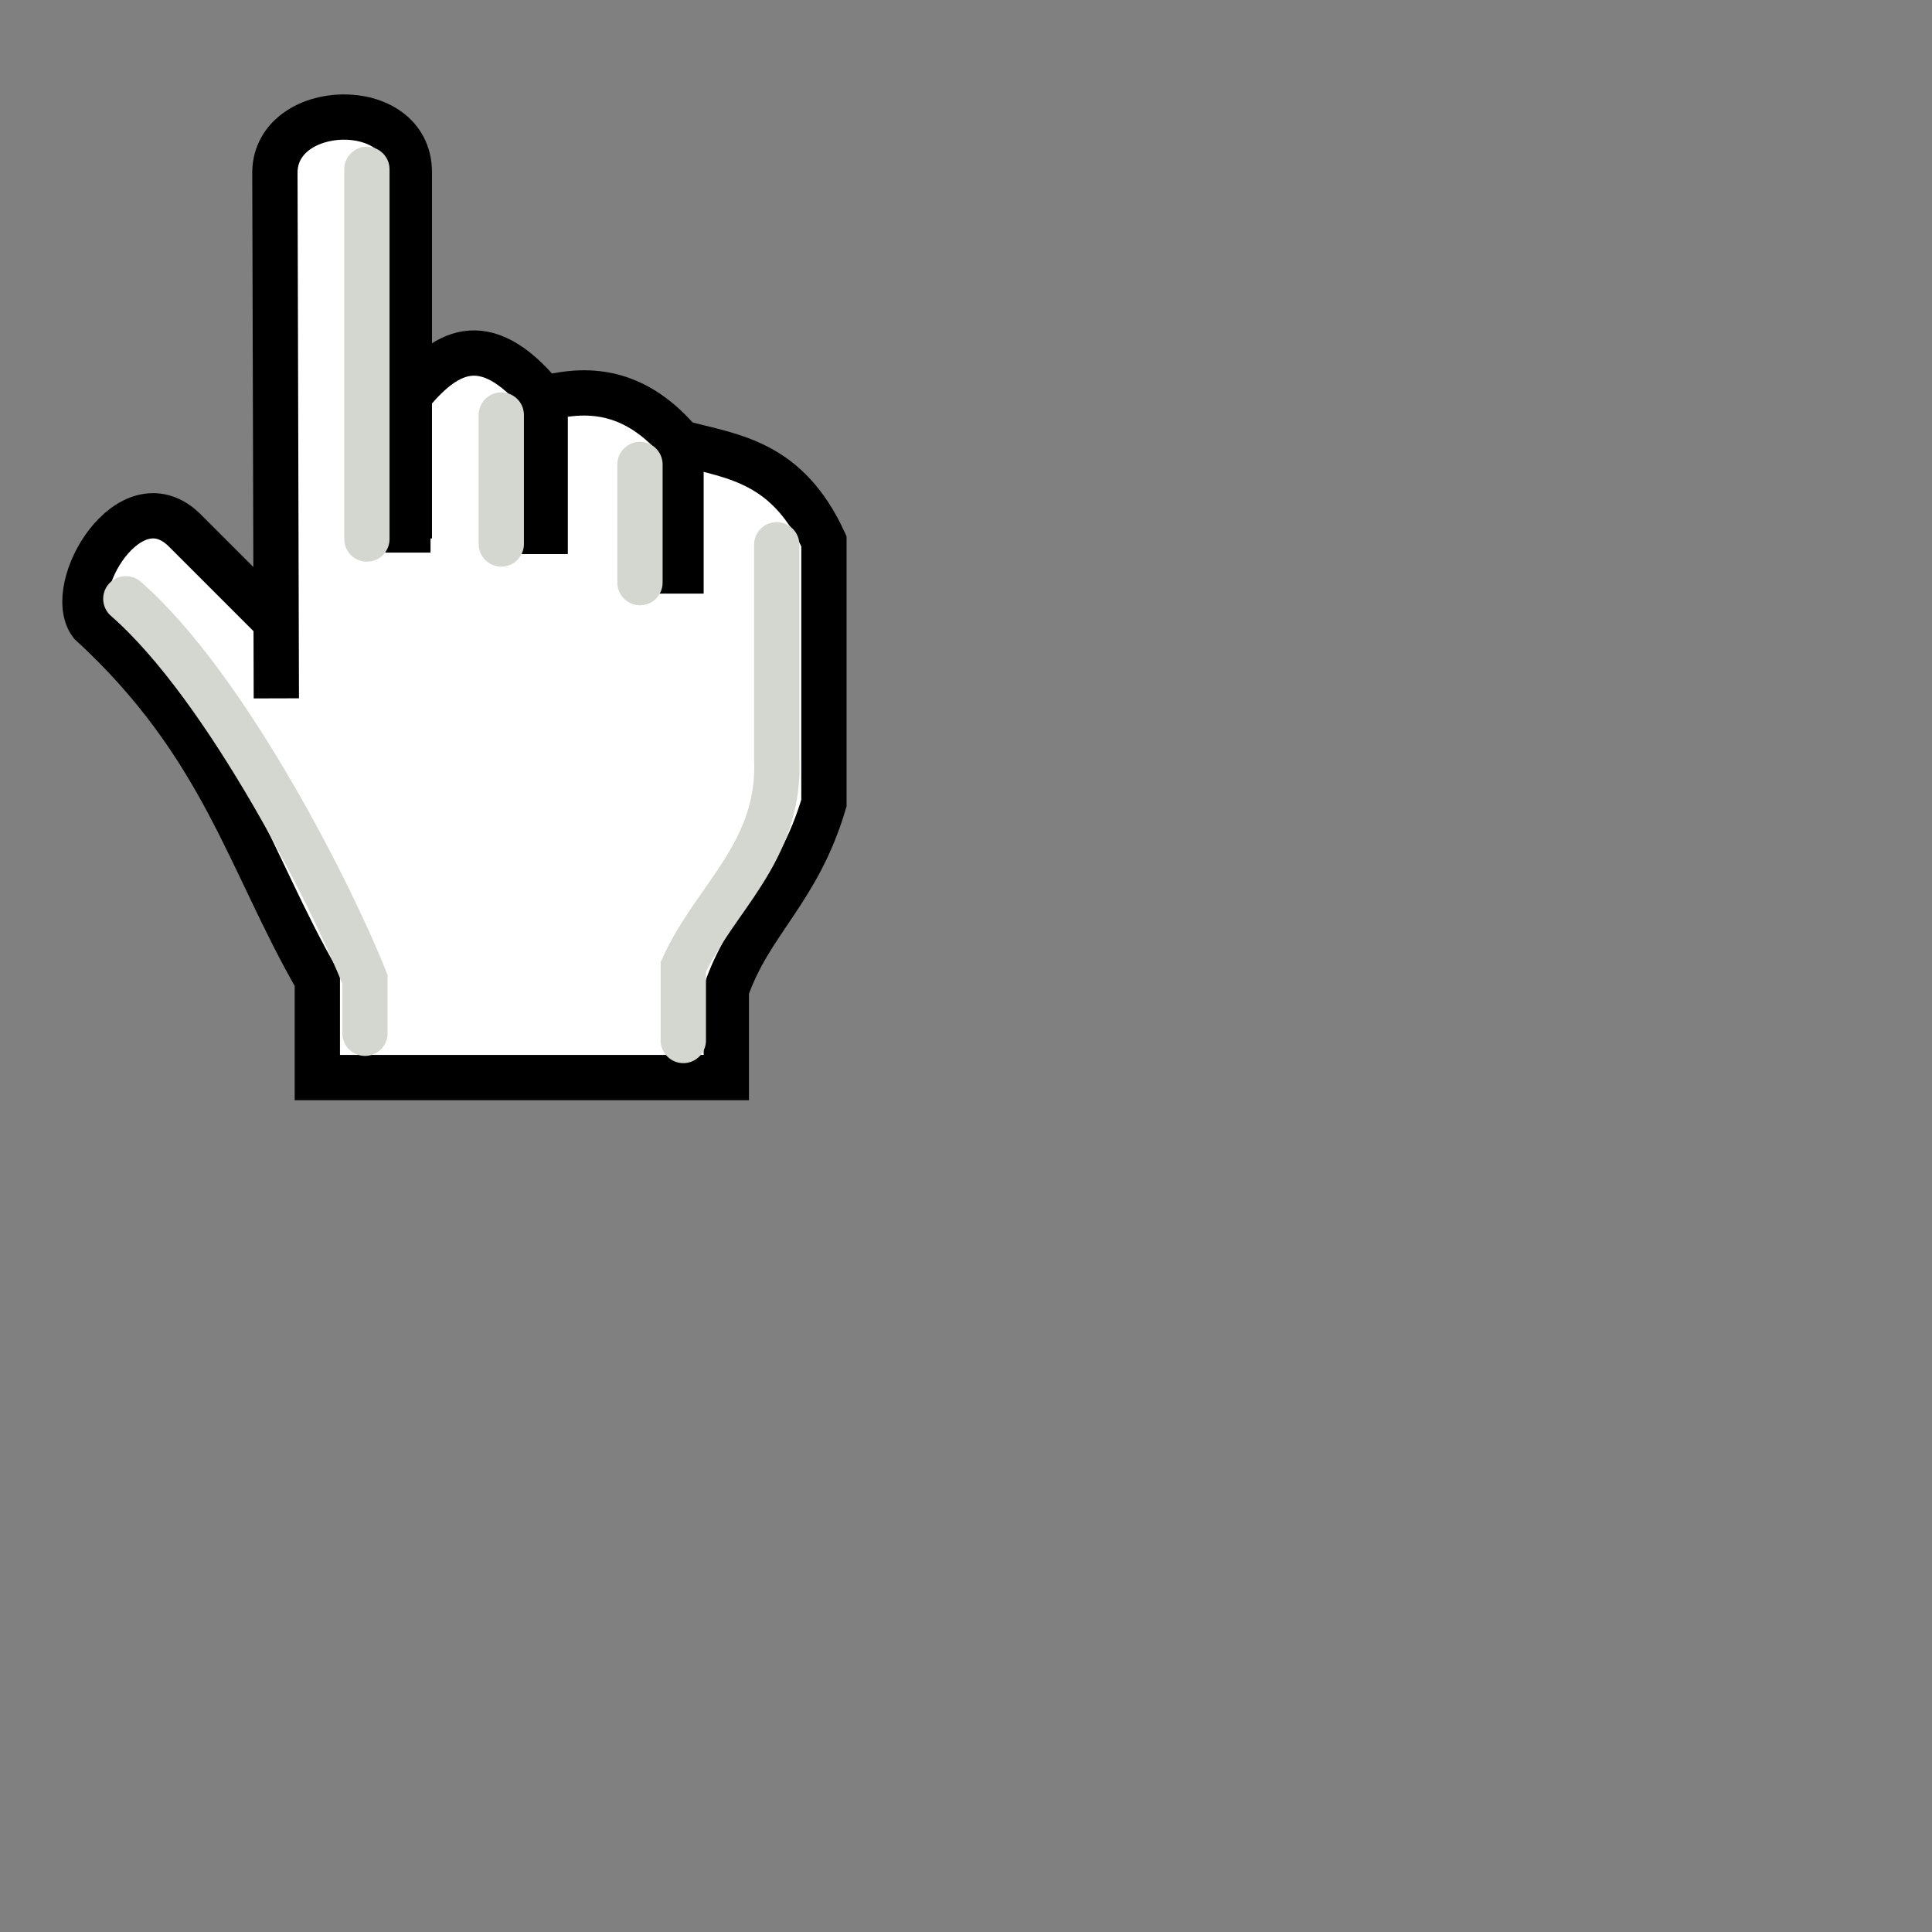 <?xml version="1.0" encoding="UTF-8" standalone="no"?>
<!-- Created with Inkscape (http://www.inkscape.org/) -->

<svg
   width="32px"
   height="32px"
   id="svg2985"
   version="1.1"
   inkscape:version="1.3.2 (091e20ef0f, 2023-11-25)"
   sodipodi:docname="point.svg"
   xmlns:inkscape="http://www.inkscape.org/namespaces/inkscape"
   xmlns:sodipodi="http://sodipodi.sourceforge.net/DTD/sodipodi-0.dtd"
   xmlns="http://www.w3.org/2000/svg"
   xmlns:svg="http://www.w3.org/2000/svg"
   xmlns:rdf="http://www.w3.org/1999/02/22-rdf-syntax-ns#"
   xmlns:cc="http://creativecommons.org/ns#"
   xmlns:dc="http://purl.org/dc/elements/1.1/">
  <rect width="100%" height="100%" fill="#808080" stroke="none"/>
  <defs
     id="defs2987" />
  <sodipodi:namedview
     id="base"
     pagecolor="#ffffff"
     bordercolor="#666666"
     borderopacity="1.0"
     inkscape:pageopacity="0.0"
     inkscape:pageshadow="2"
     inkscape:zoom="31.53125"
     inkscape:cx="15.984143"
     inkscape:cy="4.8999009"
     inkscape:current-layer="layer1"
     showgrid="true"
     inkscape:grid-bbox="true"
     inkscape:document-units="px"
     inkscape:window-width="2560"
     inkscape:window-height="1569"
     inkscape:window-x="0"
     inkscape:window-y="31"
     inkscape:window-maximized="1"
     inkscape:snap-global="false"
     inkscape:showpageshadow="2"
     inkscape:pagecheckerboard="0"
     inkscape:deskcolor="#d1d1d1">
    <inkscape:grid
       type="xygrid"
       id="grid7730"
       originx="0"
       originy="0"
       spacingy="1"
       spacingx="1"
       units="px"
       visible="true" />
  </sodipodi:namedview>
  <g
     id="layer1"
     inkscape:label="Layer 1"
     inkscape:groupmode="layer">
    <path
       style="fill:#ffffff;fill-opacity:1;stroke:none;stroke-width:0.75;stroke-linecap:butt;stroke-linejoin:miter;stroke-miterlimit:4;stroke-dasharray:none;stroke-opacity:1"
       d="m 5.649,1.903 c -0.553,0.01 -1.115,0.327 -1.125,0.914 L 4.548,10.293 3.024,8.746 C 2.124,7.869 1.043,9.687 1.477,10.293 c 2.195,2.018 2.617,3.944 3.75,5.906 v 1.617 h 6.773 v -1.453 c 0.394,-1.132 1.184,-1.633 1.617,-3.094 V 8.934 C 13.07,7.91 12.166,7.534 11.251,7.317 c -0.714,-0.854 -1.473,-0.954 -2.25,-0.75 -0.418,-0.751 -1.613,-1.008 -2.25,-0.047 V 2.817 C 6.748,2.191 6.203,1.893 5.649,1.903 Z"
       id="path9516"
       inkscape:connector-curvature="0"
       sodipodi:nodetypes="sccccccccccccccs" />
    <path
       style="fill:none;stroke:#000000;stroke-width:0.75px;stroke-linecap:butt;stroke-linejoin:miter;stroke-opacity:1"
       d="M 4.577,11.567 4.553,2.848 c 0.02,-1.174 2.221,-1.251 2.227,0 V 8.918"
       id="path9435"
       inkscape:connector-curvature="0"
       sodipodi:nodetypes="cccc" />
    <path
       inkscape:connector-curvature="0"
       id="path9437"
       d="M 6.756,9.153 V 6.575 c 0.599,-0.74 1.257,-1.176 2.227,0 V 9.176"
       style="fill:none;stroke:#000000;stroke-width:0.75px;stroke-linecap:butt;stroke-linejoin:miter;stroke-opacity:1"
       sodipodi:nodetypes="cccc" />
    <path
       sodipodi:nodetypes="cccc"
       style="fill:none;stroke:#000000;stroke-width:0.75px;stroke-linecap:butt;stroke-linejoin:miter;stroke-opacity:1"
       d="M 9.03,9.177 V 6.598 c 0.777,-0.204 1.536,-0.104 2.25,0.75 V 9.832"
       id="path9439"
       inkscape:connector-curvature="0" />
    <path
       style="fill:none;stroke:#000000;stroke-width:0.75px;stroke-linecap:butt;stroke-linejoin:miter;stroke-opacity:1"
       d="m 11.327,7.348 c 0.845,0.218 1.717,0.314 2.32,1.617 v 4.336 c -0.433,1.461 -1.223,1.961 -1.617,3.094 v 1.453 H 5.256 v -1.617 c -1.133,-1.963 -1.555,-3.888 -3.75,-5.906 -0.435,-0.606 0.646,-2.424 1.547,-1.547 l 1.582,1.582"
       id="path9441"
       inkscape:connector-curvature="0"
       sodipodi:nodetypes="cccccccccc" />
    <path
       style="fill:none;stroke:#d3d7cf;stroke-width:0.75px;stroke-linecap:round;stroke-linejoin:miter;stroke-opacity:1"
       d="m 2.084,9.918 c 1.692,1.478 3.445,4.993 3.961,6.305 v 0.891"
       id="path9489"
       inkscape:connector-curvature="0"
       sodipodi:nodetypes="ccc" />
    <path
       style="color:#000000;display:inline;overflow:visible;visibility:visible;fill:none;stroke:#d3d7cf;stroke-width:0.75px;stroke-linecap:round;stroke-linejoin:miter;stroke-miterlimit:4;stroke-dasharray:none;stroke-dashoffset:0;stroke-opacity:1;marker:none;enable-background:accumulate"
       d="M 6.077,2.805 V 8.928"
       id="path9491"
       inkscape:connector-curvature="0"
       sodipodi:nodetypes="cc" />
    <path
       inkscape:connector-curvature="0"
       id="path9510"
       d="M 8.303,6.874 V 9.01"
       style="color:#000000;display:inline;overflow:visible;visibility:visible;fill:none;stroke:#d3d7cf;stroke-width:0.75px;stroke-linecap:round;stroke-linejoin:miter;stroke-miterlimit:4;stroke-dasharray:none;stroke-dashoffset:0;stroke-opacity:1;marker:none;enable-background:accumulate"
       sodipodi:nodetypes="cc" />
    <path
       style="color:#000000;display:inline;overflow:visible;visibility:visible;fill:none;stroke:#d3d7cf;stroke-width:0.75px;stroke-linecap:round;stroke-linejoin:miter;stroke-miterlimit:4;stroke-dasharray:none;stroke-dashoffset:0;stroke-opacity:1;marker:none;enable-background:accumulate"
       d="M 10.6,7.693 V 9.65"
       id="path9512"
       inkscape:connector-curvature="0"
       sodipodi:nodetypes="cc" />
    <path
       inkscape:connector-curvature="0"
       id="path9514"
       d="m 12.865,9.023 v 3.532 c 0.07,1.563 -1.027,2.31 -1.547,3.46 v 1.219"
       style="color:#000000;display:inline;overflow:visible;visibility:visible;fill:none;stroke:#d3d7cf;stroke-width:0.75px;stroke-linecap:round;stroke-linejoin:miter;stroke-miterlimit:4;stroke-dasharray:none;stroke-dashoffset:0;stroke-opacity:1;marker:none;enable-background:accumulate"
       sodipodi:nodetypes="cccc" />
  </g>
</svg>
